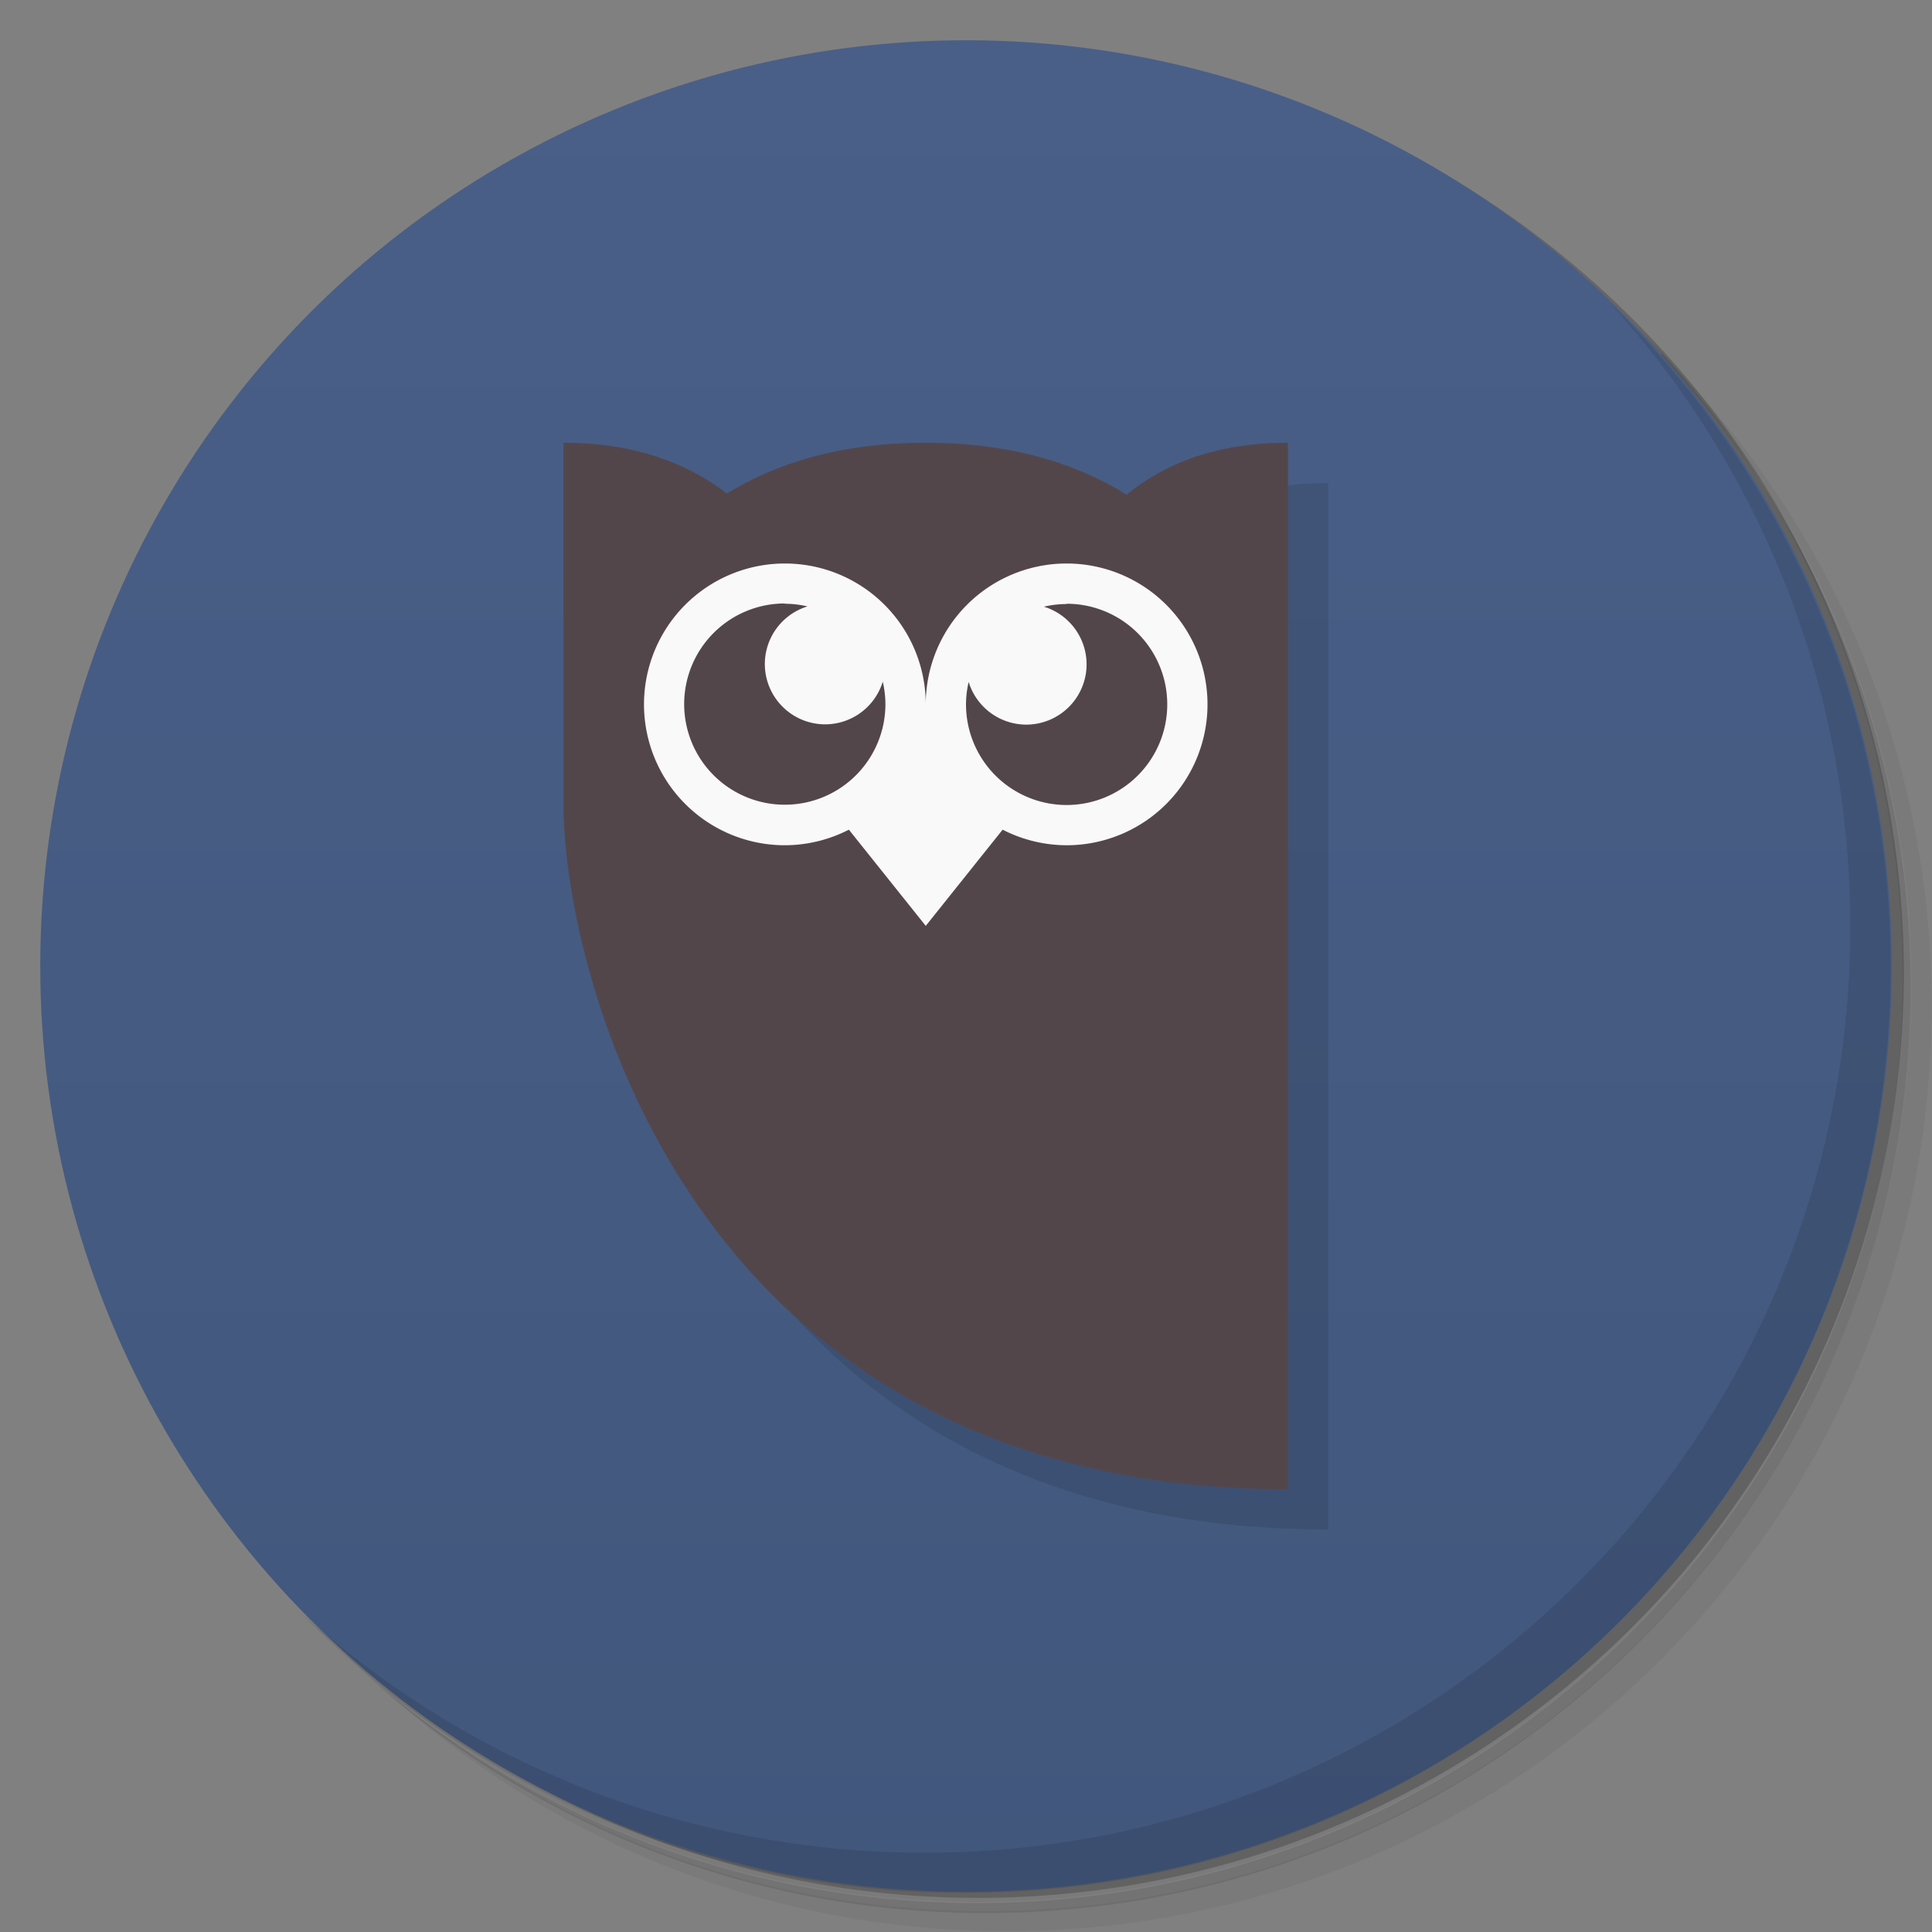 <svg version="1.1" viewBox="0 0 48 48" xmlns="http://www.w3.org/2000/svg">
 <rect x="0" y="0" width="48" height="48" fill="#808080" stroke="none"/>
 <defs>
  <linearGradient id="bg" x2="0" y1="1" y2="47" gradientUnits="userSpaceOnUse">
   <stop style="stop-color:#495f88" offset="0"/>
   <stop style="stop-color:#41577c" offset="1"/>
  </linearGradient>
 </defs>
 <path d="m36.3 5c5.86 4.06 9.69 10.8 9.69 18.5 0 12.4-10.1 22.5-22.5 22.5-7.67 0-14.4-3.83-18.5-9.69 1.04 1.82 2.31 3.5 3.78 4.97 4.08 3.71 9.51 5.97 15.5 5.97 12.7 0 23-10.3 23-23 0-5.95-2.26-11.4-5.97-15.5-1.47-1.48-3.15-2.74-4.97-3.78zm4.97 3.78c3.85 4.11 6.22 9.64 6.22 15.7 0 12.7-10.3 23-23 23-6.08 0-11.6-2.36-15.7-6.22 4.16 4.14 9.88 6.72 16.2 6.72 12.7 0 23-10.3 23-23 0-6.34-2.58-12.1-6.72-16.2z" style="opacity:.05"/>
 <path d="m41.3 8.78c3.71 4.08 5.97 9.51 5.97 15.5 0 12.7-10.3 23-23 23-5.95 0-11.4-2.26-15.5-5.97 4.11 3.85 9.64 6.22 15.7 6.22 12.7 0 23-10.3 23-23 0-6.08-2.36-11.6-6.22-15.7z" style="opacity:.1"/>
 <path d="m31.2 2.38c8.62 3.15 14.8 11.4 14.8 21.1 0 12.4-10.1 22.5-22.5 22.5-9.71 0-18-6.14-21.1-14.8a23 23 0 0 0 44.9-7 23 23 0 0 0-16-21.9z" style="opacity:.2"/>
 <circle cx="24" cy="24" r="23" style="fill:url(#bg)"/>
 <path d="m40 7.53c3.71 4.08 5.97 9.51 5.97 15.5 0 12.7-10.3 23-23 23-5.95 0-11.4-2.26-15.5-5.97 4.18 4.29 10 6.97 16.5 6.97 12.7 0 23-10.3 23-23 0-6.46-2.68-12.3-6.97-16.5z" style="opacity:.1"/>
 <path d="m15 21c0 4 3 17 18 17v-26c-1.78 0-3.07 0.517-4.01 1.29z" style="opacity:.1"/>
 <path d="m14 11v9c0 4 3 17 18 17v-26c-1.78 0-3.07 0.517-4.01 1.29-1.24-0.772-2.86-1.29-4.99-1.29-2.11 0-3.71 0.504-4.94 1.26-0.986-0.755-2.3-1.26-4.06-1.26z" style="fill:#53464b"/>
 <path d="m19.5 14a3.5 3.5 0 0 0-3.5 3.5 3.5 3.5 0 0 0 3.5 3.5 3.5 3.5 0 0 0 1.59-0.387l1.91 2.39 1.91-2.39a3.5 3.5 0 0 0 1.59 0.387 3.5 3.5 0 0 0 3.5-3.5 3.5 3.5 0 0 0-3.5-3.5 3.5 3.5 0 0 0-3.5 3.5 3.5 3.5 0 0 0-3.5-3.5zm0 1a2.5 2.5 0 0 1 0.562 0.066 1.5 1.5 0 0 0-1.06 1.43 1.5 1.5 0 0 0 1.5 1.5 1.5 1.5 0 0 0 1.43-1.06 2.5 2.5 0 0 1 0.066 0.557 2.5 2.5 0 0 1-2.5 2.5 2.5 2.5 0 0 1-2.5-2.5 2.5 2.5 0 0 1 2.5-2.5zm7 0a2.5 2.5 0 0 1 2.5 2.5 2.5 2.5 0 0 1-2.5 2.5 2.5 2.5 0 0 1-2.5-2.5 2.5 2.5 0 0 1 0.066-0.557 1.5 1.5 0 0 0 1.43 1.06 1.5 1.5 0 0 0 1.5-1.5 1.5 1.5 0 0 0-1.06-1.43 2.5 2.5 0 0 1 0.562-0.066z" style="fill:#f9f9f9;paint-order:stroke fill markers"/>
</svg>
